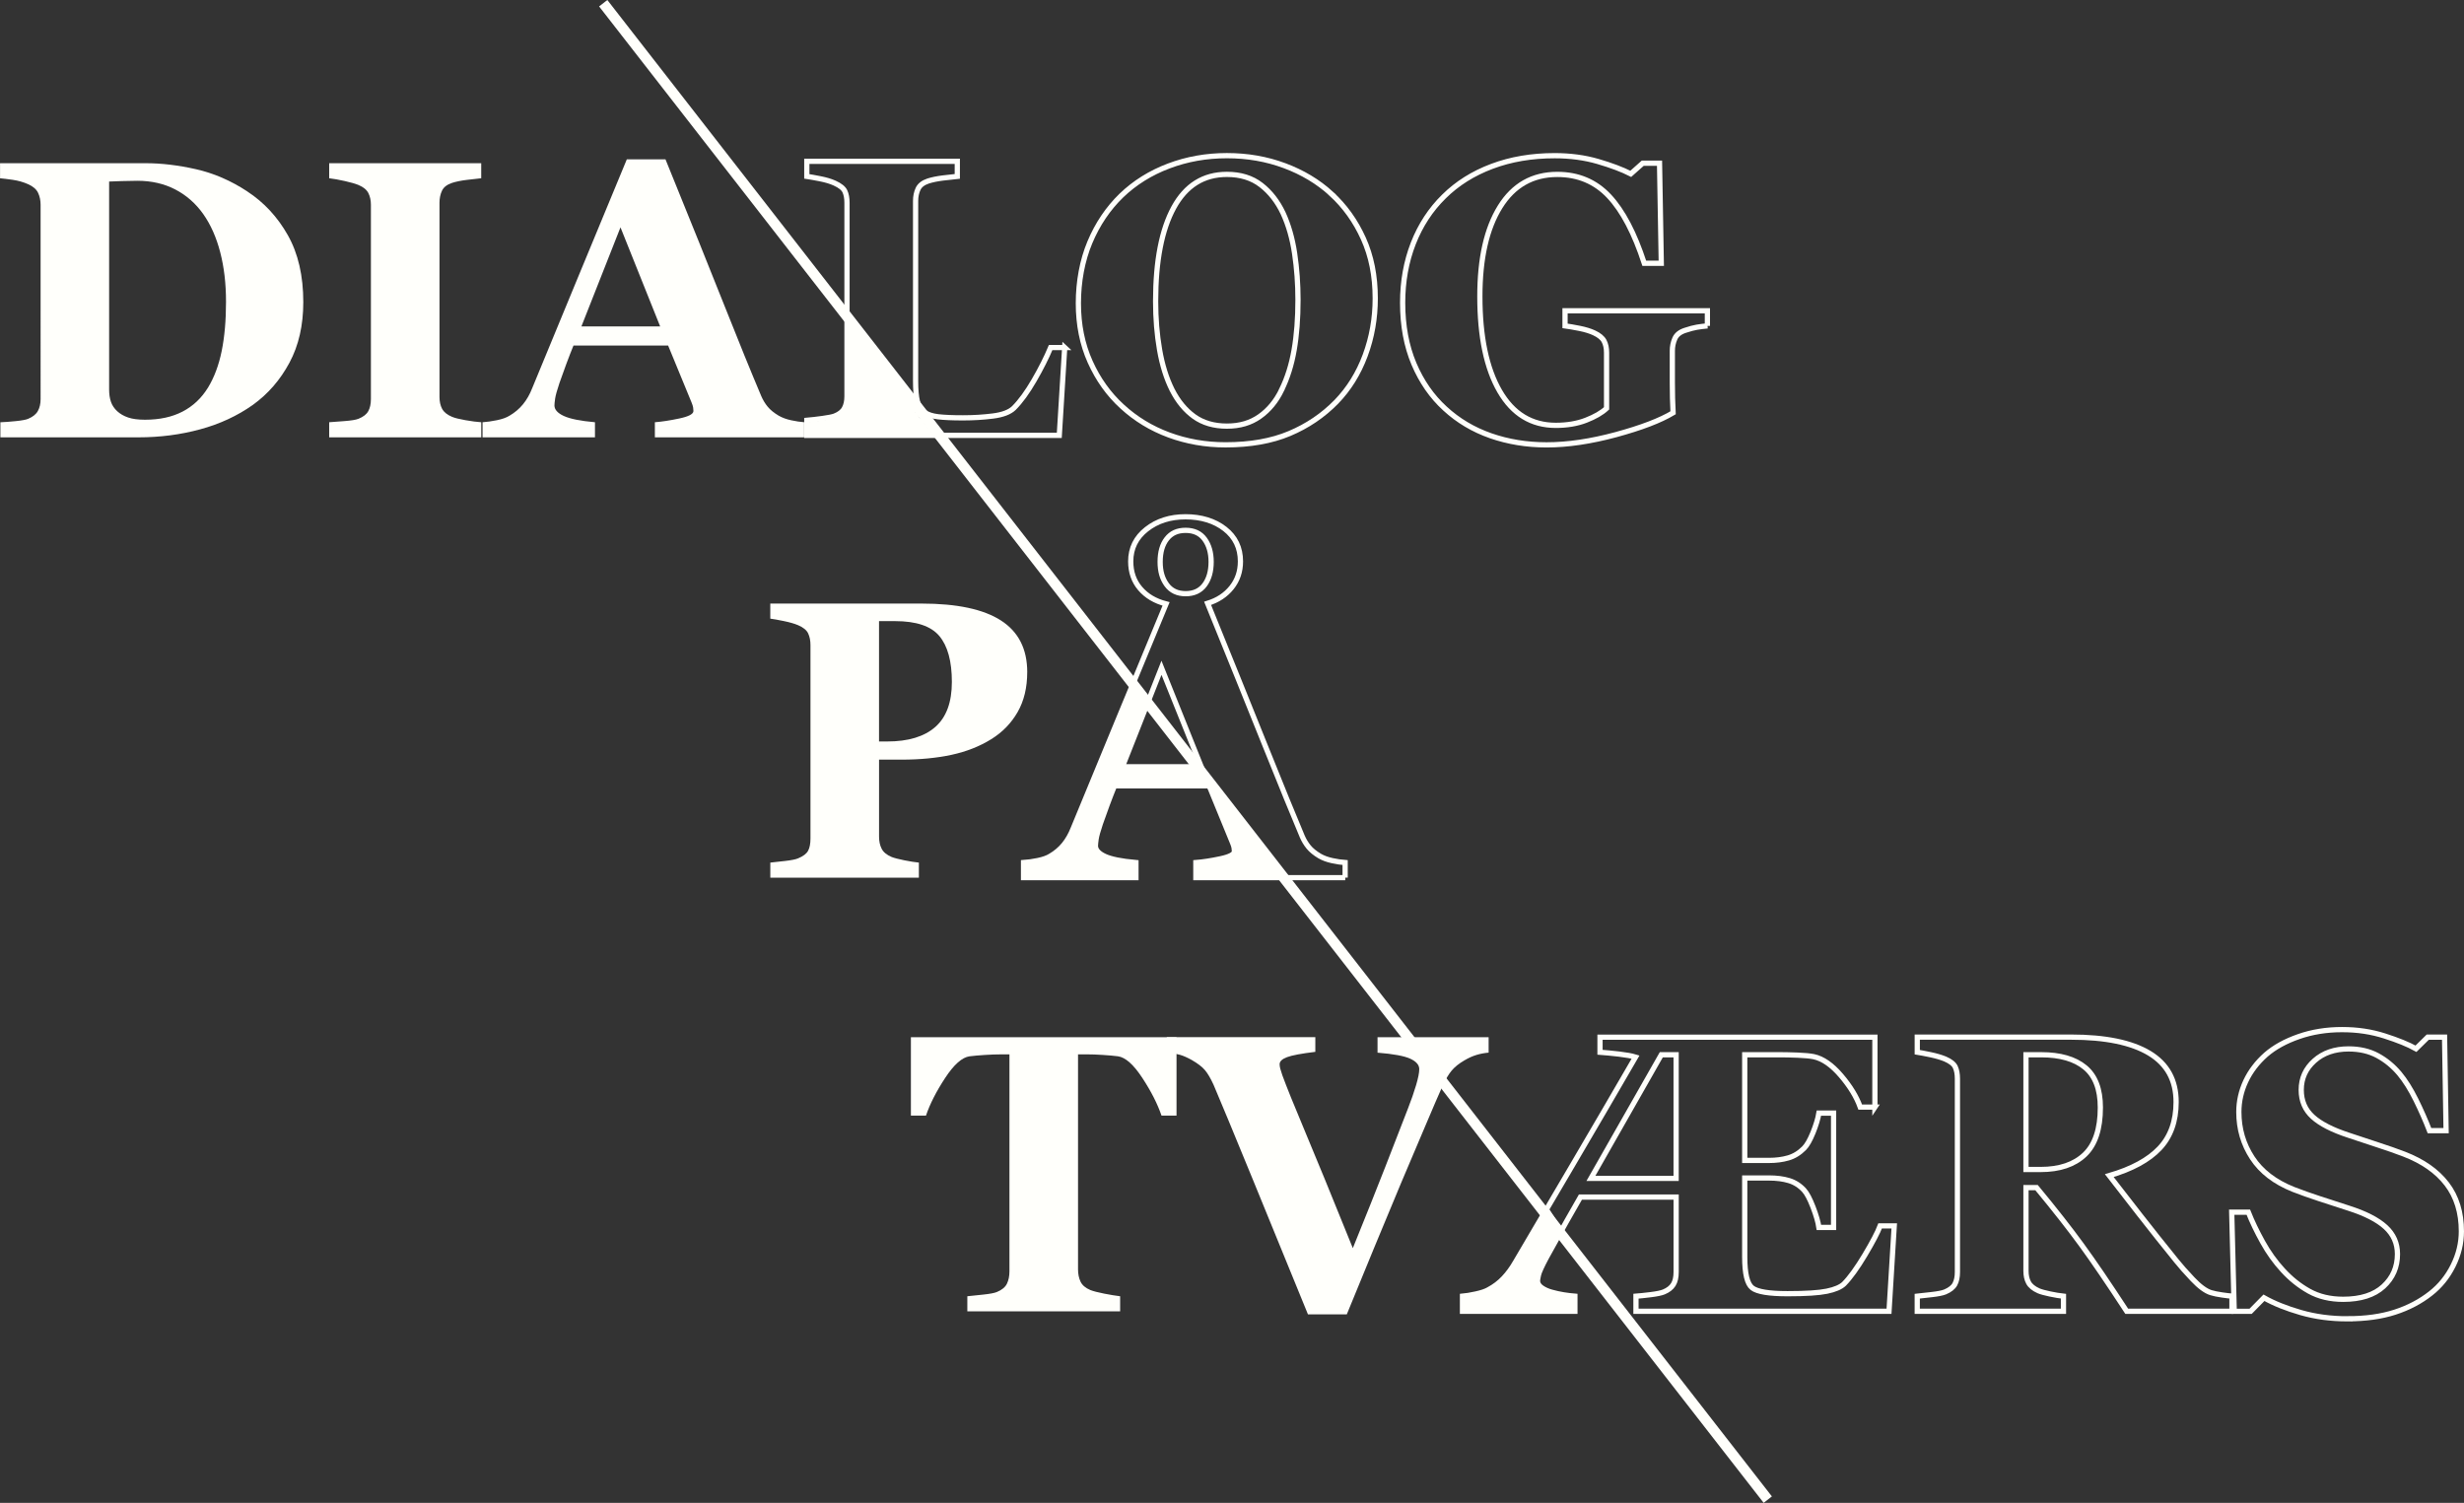 <?xml version="1.0" encoding="UTF-8"?><svg id="Layer_2" xmlns="http://www.w3.org/2000/svg" viewBox="0 0 943.13 575.25"><rect x="0" y="0" width="943.13" height="575.25" fill="#333333" stroke="none"/><defs><style>.cls-1{fill:#fffffb;}.cls-2{stroke-width:2px;}.cls-2,.cls-3{fill:none;stroke:#fffffb;stroke-miterlimit:10;}.cls-3{stroke-width:4px;}</style></defs><g id="Layer_1-2"><g><path class="cls-2" d="M898.58,504.81c-6.41,0-12.39-.8-17.93-2.4-5.55-1.6-10.24-3.49-14.09-5.66l-5.1,5.18h-6.28l-.96-37.93h6.36c1.43,3.61,3.25,7.41,5.47,11.41,2.22,4,4.78,7.58,7.69,10.74,3,3.31,6.37,6,10.09,8.08,3.72,2.07,8.07,3.11,13.05,3.11,6.7,0,11.84-1.64,15.42-4.92,3.57-3.28,5.36-7.41,5.36-12.4,0-4.1-1.52-7.54-4.55-10.32s-7.73-5.2-14.09-7.23c-4.14-1.34-7.95-2.57-11.42-3.71-3.48-1.14-6.74-2.3-9.8-3.49-7.05-2.81-12.29-6.84-15.71-12.07-3.43-5.23-5.14-11.08-5.14-17.55,0-4.1,.89-8.03,2.66-11.81,1.77-3.78,4.36-7.17,7.76-10.18,3.25-2.81,7.42-5.11,12.5-6.88,5.08-1.78,10.6-2.67,16.56-2.67s11.26,.81,16.34,2.44c5.08,1.63,9.07,3.25,11.98,4.88l4.51-4.44h6.43l.59,35.79h-6.36c-1.48-3.85-3.22-7.79-5.21-11.82-2-4.03-4.1-7.38-6.32-10.04-2.42-2.87-5.2-5.15-8.36-6.86-3.15-1.7-6.85-2.56-11.09-2.56-5.32,0-9.68,1.51-13.05,4.52-3.38,3.01-5.06,6.74-5.06,11.18,0,4.2,1.47,7.63,4.4,10.29,2.93,2.67,7.51,5.01,13.72,7.04,3.65,1.23,7.37,2.47,11.17,3.7,3.8,1.23,7.17,2.42,10.13,3.55,7.15,2.76,12.58,6.58,16.3,11.44,3.72,4.86,5.58,10.9,5.58,18.1,0,4.54-1.06,8.94-3.18,13.18-2.12,4.25-4.98,7.77-8.58,10.59-3.94,3.11-8.5,5.5-13.68,7.18-5.18,1.68-11.21,2.52-18.12,2.52Z"/><path class="cls-1" d="M94.64,73.27c6.41,4.19,11.58,9.77,15.53,16.75,3.94,6.98,5.92,15.52,5.92,25.62,0,8.87-1.76,16.6-5.29,23.18-3.52,6.58-8.2,11.97-14.01,16.16-5.92,4.19-12.63,7.31-20.15,9.35-7.52,2.05-15.39,3.07-23.62,3.07H.15v-5.77c1.58-.05,3.55-.2,5.92-.44s3.94-.54,4.73-.89c1.77-.74,3.01-1.74,3.7-2.99,.69-1.26,1.04-2.77,1.04-4.55V78.37c0-1.68-.32-3.19-.96-4.55-.64-1.36-1.9-2.45-3.77-3.29-1.87-.84-3.86-1.4-5.95-1.7-2.1-.3-3.71-.49-4.84-.59v-5.77H55.83c5.96,0,12.35,.76,19.15,2.29,6.8,1.53,13.36,4.36,19.67,8.5Zm-15.08,75.2c2.41-3.94,4.18-8.64,5.29-14.09,1.11-5.45,1.66-11.72,1.66-18.82s-.74-13.28-2.22-19-3.65-10.6-6.51-14.64c-2.86-4.04-6.42-7.17-10.68-9.39-4.26-2.22-9.11-3.33-14.53-3.33-1.73,0-3.69,.04-5.88,.11-2.19,.07-3.83,.14-4.92,.18v79.63c0,1.77,.23,3.34,.7,4.7,.47,1.36,1.27,2.55,2.4,3.59,1.13,1.04,2.53,1.84,4.18,2.4,1.65,.57,3.81,.85,6.47,.85,5.57,0,10.35-1.04,14.34-3.11,3.99-2.07,7.22-5.1,9.69-9.09Z"/><path class="cls-1" d="M184.19,167.39h-58.19v-5.77c1.33-.1,3.29-.25,5.88-.44,2.59-.2,4.37-.49,5.36-.89,1.82-.74,3.07-1.71,3.73-2.92s1-2.75,1-4.62V78.37c0-1.68-.32-3.15-.96-4.44-.64-1.28-1.9-2.32-3.77-3.11-1.18-.49-2.93-1-5.25-1.52-2.32-.52-4.31-.87-5.99-1.07v-5.77h58.19v5.77c-1.48,.15-3.33,.36-5.55,.63s-4.09,.65-5.62,1.15c-1.92,.64-3.21,1.64-3.84,2.99-.64,1.36-.96,2.9-.96,4.62v74.31c0,1.77,.33,3.29,1,4.55s1.93,2.28,3.81,3.07c1.04,.44,2.75,.87,5.14,1.29,2.39,.42,4.4,.68,6.03,.78v5.77Z"/><path class="cls-1" d="M307.82,167.39h-57.16v-5.77c2.66-.2,5.78-.68,9.37-1.44,3.59-.76,5.39-1.71,5.39-2.85,0-.39-.04-.84-.11-1.33s-.28-1.16-.63-2l-8.95-21.74h-36.22c-.83,2.02-1.75,4.39-2.76,7.1-1.01,2.71-1.87,5.13-2.61,7.25-.93,2.76-1.48,4.76-1.66,5.99-.17,1.23-.26,2.09-.26,2.59,0,1.58,1.19,2.92,3.58,4.03,2.39,1.11,6.37,1.91,11.93,2.4v5.77h-43.03v-5.77c1.63-.1,3.46-.36,5.51-.78s3.66-1,4.84-1.74c2.02-1.18,3.73-2.64,5.14-4.36s2.58-3.77,3.51-6.14c5.72-13.85,11.45-27.73,17.19-41.63,5.74-13.9,12.09-29.23,19.04-45.99h14.79c9.66,23.76,17.23,42.54,22.7,56.34,5.47,13.8,10.13,25.24,13.97,34.31,.64,1.48,1.45,2.82,2.44,4.03,.99,1.21,2.39,2.35,4.21,3.44,1.38,.79,2.98,1.38,4.81,1.77,1.82,.39,3.48,.64,4.95,.74v5.77Zm-55.13-42.44l-15.19-37.93-14.96,37.93h30.15Z"/><path class="cls-1" d="M358.03,167.39h-49.26v-5.77c1.73-.15,3.75-.38,6.06-.7,2.32-.32,3.84-.63,4.58-.92,1.77-.69,3.01-1.65,3.7-2.88,.69-1.23,1.04-32.05,1.04-33.97m26.25,33.45c0,3.25,.22-.49,.67,1.38s1.31,2.25,2.59,3.14c1.28,.94,3.07,2.54,5.36,2.81"/><path class="cls-2" d="M407.53,133.01l-2.07,33.64h-96.64v-5.77c1.73-.15,3.75-.38,6.06-.7,2.32-.32,3.84-.63,4.58-.92,1.77-.69,3.01-1.65,3.7-2.88,.69-1.23,1.04-2.81,1.04-4.73V77.63c0-1.77-.27-3.24-.81-4.4-.54-1.16-1.85-2.21-3.92-3.14-1.53-.69-3.36-1.24-5.51-1.66s-3.86-.73-5.14-.92v-5.77h57.6v5.77c-1.58,.15-3.44,.36-5.58,.63s-4.01,.65-5.58,1.15c-1.92,.64-3.21,1.64-3.84,2.99-.64,1.36-.96,2.9-.96,4.62v68.99c0,3.25,.22,5.82,.67,7.69s1.31,3.25,2.59,4.14c1.28,.94,3.07,1.54,5.36,1.81s5.46,.41,9.5,.41,7.78-.23,11.5-.7c3.72-.47,6.4-1.49,8.02-3.07,2.51-2.51,5.09-6.05,7.73-10.61,2.64-4.56,4.74-8.74,6.32-12.53h5.4Z"/><path class="cls-2" d="M509.53,74.15c5.18,4.73,9.28,10.45,12.31,17.15,3.03,6.7,4.55,14.34,4.55,22.92,0,7.64-1.28,14.91-3.84,21.81-2.56,6.9-6.26,12.84-11.09,17.82-5.08,5.18-11.04,9.21-17.89,12.09-6.85,2.88-15.01,4.33-24.47,4.33-7.64,0-14.86-1.26-21.66-3.77-6.8-2.51-12.79-6.16-17.97-10.94-5.13-4.68-9.19-10.38-12.2-17.08-3.01-6.7-4.51-14.17-4.51-22.4s1.47-16.35,4.4-23.33c2.93-6.98,6.96-12.95,12.09-17.93,5.08-4.88,11.1-8.64,18.08-11.28,6.98-2.64,14.41-3.96,22.29-3.96s15.19,1.28,22.07,3.84c6.88,2.56,12.83,6.14,17.86,10.72Zm-19,75.1c2.22-4.49,3.82-9.58,4.81-15.26,.99-5.68,1.48-12.1,1.48-19.25,0-6.07-.43-11.98-1.29-17.74-.86-5.75-2.33-10.87-4.4-15.37-2.12-4.49-4.93-8.1-8.43-10.81-3.5-2.72-7.86-4.07-13.09-4.07-8.92,0-15.7,4.23-20.33,12.7-4.63,8.47-6.95,20.43-6.95,35.88,0,6.57,.51,12.76,1.52,18.59,1.01,5.83,2.6,10.91,4.77,15.26,2.22,4.39,5.03,7.81,8.43,10.26,3.4,2.44,7.59,3.67,12.57,3.67s9.07-1.23,12.57-3.7c3.5-2.47,6.28-5.85,8.36-10.14Z"/><path class="cls-2" d="M653.57,124.73c-1.53,.15-2.88,.32-4.07,.52s-2.66,.59-4.44,1.18c-2.02,.64-3.35,1.7-3.99,3.18-.64,1.48-.96,3.03-.96,4.66v12.2c0,2.46,.02,4.45,.07,5.95,.05,1.5,.12,3.36,.22,5.58-4.93,2.96-12.21,5.74-21.85,8.36-9.64,2.61-18.5,3.92-26.58,3.92-7.59,0-14.71-1.16-21.37-3.48-6.65-2.32-12.5-5.8-17.52-10.43-5.03-4.59-8.98-10.28-11.87-17.09-2.88-6.81-4.33-14.6-4.33-23.38,0-8.19,1.36-15.76,4.07-22.72,2.71-6.95,6.63-12.95,11.76-17.98,5.03-4.98,11.15-8.83,18.37-11.54,7.22-2.71,15.22-4.07,23.99-4.07,5.96,0,11.49,.74,16.56,2.22,5.08,1.48,9.27,3.06,12.57,4.73l4.58-4.07h6.43l.67,38.3h-6.51c-3.75-11.51-8.23-20.06-13.46-25.64-5.23-5.58-11.83-8.37-19.82-8.37-9.46,0-16.77,4.14-21.92,12.43-5.15,8.29-7.73,19.71-7.73,34.26,0,15.44,2.53,27.53,7.58,36.26,5.05,8.73,12.21,13.1,21.48,13.1,4.34,0,8.2-.65,11.57-1.96,3.38-1.31,6-2.82,7.87-4.55v-21.3c0-1.77-.32-3.27-.96-4.47s-1.92-2.26-3.84-3.14c-1.48-.69-3.33-1.26-5.55-1.7s-4.07-.76-5.55-.96v-5.77h54.49v5.77Z"/><path class="cls-1" d="M393.18,257.27c0,5.92-1.22,11-3.66,15.27-2.44,4.26-5.8,7.73-10.09,10.39-4.44,2.76-9.5,4.76-15.19,5.99s-12.09,1.85-19.19,1.85h-8.58v29.5c0,1.77,.33,3.32,1,4.62s1.93,2.35,3.81,3.14c.99,.39,2.59,.81,4.81,1.26s4.09,.74,5.62,.89v5.77h-56.86v-5.77c1.43-.15,3.33-.36,5.69-.63s4.02-.6,4.95-1c1.92-.79,3.19-1.75,3.81-2.88,.62-1.13,.92-2.71,.92-4.73v-74.02c0-1.73-.3-3.22-.89-4.47-.59-1.26-1.87-2.3-3.84-3.14-1.38-.59-3.22-1.12-5.51-1.59-2.29-.47-4.01-.78-5.14-.92v-5.77h57.9c13.56,0,23.69,2.16,30.39,6.47,6.7,4.31,10.06,10.91,10.06,19.78Zm-28.84,3.77c0-7.89-1.59-13.74-4.77-17.56-3.18-3.82-8.84-5.73-16.97-5.73h-6.14v46.07h3.11c8.08,0,14.23-1.86,18.45-5.58s6.32-9.45,6.32-17.19Z"/><path class="cls-2" d="M514.89,335.94h-57.16v-5.77c2.65-.2,5.78-.68,9.37-1.44,3.59-.76,5.39-1.71,5.39-2.85,0-.39-.04-.84-.11-1.33s-.28-1.16-.63-2l-8.91-21.74h-36.26c-.83,2.02-1.75,4.39-2.76,7.1s-1.88,5.13-2.61,7.25c-.93,2.76-1.48,4.76-1.66,5.99-.17,1.23-.26,2.09-.26,2.59,0,1.58,1.19,2.92,3.58,4.03,2.39,1.11,6.37,1.91,11.93,2.4v5.77h-43.03v-5.77c1.63-.1,3.46-.36,5.51-.78s3.66-1,4.84-1.74c2.02-1.18,3.73-2.64,5.14-4.36,1.4-1.73,2.58-3.77,3.51-6.14,5.18-12.57,11.05-26.8,17.63-42.7,6.58-15.9,12.56-30.33,17.93-43.29-4.19-1.08-7.49-3.04-9.91-5.88-2.42-2.83-3.62-6.3-3.62-10.39,0-5.03,2.02-9.13,6.06-12.31,4.04-3.18,9.02-4.77,14.94-4.77s11.08,1.55,15.05,4.66c3.97,3.11,5.95,7.25,5.95,12.42,0,3.84-1.13,7.18-3.4,10.02-2.27,2.83-5.32,4.84-9.17,6.03,8.13,20.01,15.42,38.03,21.85,54.05,6.43,16.02,11.23,27.75,14.38,35.2,.64,1.48,1.45,2.82,2.44,4.03,.99,1.21,2.39,2.35,4.21,3.44,1.38,.79,2.98,1.38,4.81,1.77,1.82,.39,3.48,.64,4.95,.74v5.77Zm-55.1-42.44l-15.22-37.89-14.96,37.89h30.18Zm3.79-78.45c0-3.5-.83-6.38-2.48-8.65-1.65-2.27-4.08-3.4-7.28-3.4s-5.51,1.08-7.21,3.25c-1.7,2.17-2.55,5.1-2.55,8.8s.84,6.47,2.51,8.76c1.67,2.29,4.09,3.44,7.25,3.44s5.57-1.12,7.25-3.36c1.67-2.24,2.51-5.19,2.51-8.84Z"/><path class="cls-1" d="M490.37,335.94h-33.08v-5.77c2.65-.2,5.78-.68,9.37-1.44,3.59-.76,5.39-1.71,5.39-2.85,0-.39-.04-.84-.11-1.33s-.28-1.16-.63-2l-8.91-21.74h-36.26c-.83,2.02-1.75,4.39-2.76,7.1s-1.88,5.13-2.61,7.25c-.93,2.76-1.48,4.76-1.66,5.99-.17,1.23-.26,2.09-.26,2.59,0,1.58,1.19,2.92,3.58,4.03,2.39,1.11,6.37,1.91,11.93,2.4v5.77h-43.03v-5.77c1.63-.1,3.46-.36,5.51-.78s3.66-1,4.84-1.74c2.02-1.18,3.73-2.64,5.14-4.36s2.58-3.77,3.51-6.14c5.18-12.57,16.83-38.08,23.41-53.97m5.23,5.44l-9.82,24.87h30.18"/><path class="cls-1" d="M450.35,427.02h-5.77c-1.53-4.48-3.97-9.29-7.34-14.42-3.37-5.13-6.48-7.89-9.33-8.28-1.57-.2-3.52-.37-5.83-.52-2.31-.15-4.3-.22-5.98-.22h-3.47v82.3c0,1.77,.32,3.34,.96,4.7,.64,1.36,1.9,2.43,3.77,3.22,1.13,.44,2.9,.9,5.29,1.37,2.39,.47,4.42,.8,6.1,1v5.77h-58.49v-5.77c1.43-.15,3.44-.36,6.03-.63,2.59-.27,4.35-.6,5.29-1,1.92-.79,3.2-1.85,3.84-3.18,.64-1.33,.96-2.91,.96-4.73v-83.04h-3.47c-1.67,0-3.67,.07-5.98,.22-2.31,.15-4.25,.32-5.83,.52-2.85,.4-5.96,3.15-9.33,8.28-3.37,5.13-5.82,9.93-7.34,14.42h-5.77v-30.02h101.67v30.02Z"/><path class="cls-1" d="M569.77,402.92c-1.63,.15-3.18,.44-4.66,.89s-3.01,1.14-4.58,2.07c-2.12,1.23-3.76,2.55-4.92,3.96-1.16,1.4-2.3,3.34-3.44,5.8-1.53,3.4-3.67,8.37-6.43,14.9-2.76,6.53-5.92,13.96-9.46,22.29-3.15,7.49-6.57,15.7-10.24,24.62-3.67,8.92-7.18,17.48-10.54,25.66h-14.86c-6.9-16.91-13.93-34.09-21.07-51.54-7.15-17.45-12.18-29.58-15.08-36.38-1.13-2.46-2.23-4.33-3.29-5.58-1.06-1.26-2.75-2.55-5.06-3.88-1.68-.93-3.15-1.59-4.44-1.96s-2.98-.7-5.1-1v-5.77h56.86v5.62c-5.32,.64-8.93,1.32-10.83,2.03-1.9,.71-2.84,1.62-2.84,2.7,0,.54,.09,1.12,.26,1.74,.17,.62,.43,1.44,.78,2.48,1.58,4.33,4.43,11.41,8.57,21.24,4.14,9.82,10.27,24.81,18.41,44.95,4.98-12.26,9.11-22.63,12.42-31.09,3.3-8.47,6.21-15.95,8.72-22.45,1.23-3.15,2.26-6.09,3.07-8.83s1.22-4.79,1.22-6.17c0-1.58-1.13-2.89-3.4-3.96-2.27-1.06-6.46-1.84-12.57-2.33v-5.92h42.52v5.92Z"/><path class="cls-2" d="M717.65,423.77h-5.62c-1.43-3.98-3.89-8-7.38-12.08-3.49-4.07-6.96-6.48-10.41-7.22-1.47-.29-3.53-.49-6.16-.59s-4.81-.15-6.53-.15h-13.73v40.45h9.29c2.7,0,5.16-.32,7.37-.96,2.21-.64,4.23-1.87,6.05-3.7,1.13-1.13,2.27-3.13,3.43-5.99,1.15-2.86,1.9-5.35,2.25-7.47h5.62v43.77h-5.62c-.3-2.07-1.05-4.67-2.25-7.8-1.21-3.13-2.35-5.29-3.43-6.47-1.62-1.77-3.54-2.99-5.75-3.66s-4.77-1-7.67-1h-9.29v30.24c0,6.41,.96,10.35,2.88,11.83,1.92,1.48,6.42,2.22,13.51,2.22s11.96-.32,15.06-.96c3.1-.64,5.29-1.58,6.57-2.81,2.36-2.41,5.02-6.1,7.98-11.05,2.95-4.95,4.9-8.66,5.83-11.13h5.4l-2,32.68h-96.86v-5.77c1.38-.1,3.25-.3,5.62-.59s4.04-.64,5.03-1.04c1.67-.69,2.88-1.63,3.62-2.81s1.11-2.78,1.11-4.81v-28.69h-36.64c-3.85,6.7-6.81,11.93-8.88,15.68-2.07,3.75-3.43,6.19-4.07,7.32-1.82,3.4-2.86,5.68-3.11,6.84-.25,1.16-.37,1.89-.37,2.18,0,1.04,.53,1.92,1.59,2.66,1.06,.74,2.3,1.31,3.73,1.7,1.58,.44,3.15,.79,4.72,1.04,1.58,.25,3,.42,4.28,.52v5.77h-43.03v-5.77c1.23-.1,2.93-.38,5.1-.85,2.17-.47,3.8-1.02,4.88-1.66,2.22-1.18,4.15-2.65,5.8-4.4,1.65-1.75,3.14-3.78,4.47-6.1,7.2-12.22,14.6-24.82,22.22-37.78,7.62-12.96,15.54-26.54,23.77-40.74-1.43-.44-3.54-.82-6.32-1.15-2.79-.32-5.21-.55-7.28-.7v-5.77h105.22v26.77Zm-76.09,27.28v-47.32h-5.67l-26.94,47.32h32.61Z"/><path class="cls-2" d="M854.29,501.92h-40.26c-6.95-10.65-12.72-19.12-17.33-25.44-4.6-6.31-10.33-13.61-17.18-21.89h-4.05v31.87c0,1.77,.33,3.28,1,4.51,.67,1.23,1.93,2.27,3.81,3.11,.93,.4,2.4,.8,4.4,1.22,2,.42,3.71,.7,5.14,.85v5.77h-55.97v-5.77c1.43-.15,3.32-.36,5.66-.63,2.34-.27,4-.6,4.99-1,1.87-.79,3.13-1.78,3.77-2.99,.64-1.21,.96-2.75,.96-4.62v-74.02c0-1.77-.27-3.25-.81-4.44-.54-1.18-1.85-2.22-3.92-3.11-1.58-.64-3.44-1.18-5.58-1.63s-3.83-.76-5.06-.96v-5.77h58.86c13.16,0,23.15,2.06,29.98,6.17,6.83,4.12,10.24,10.34,10.24,18.67,0,7.35-2.11,13.25-6.32,17.71-4.21,4.46-10.64,7.95-19.26,10.46,3.35,4.34,7.26,9.37,11.72,15.08,4.46,5.72,9.11,11.56,13.94,17.52,1.53,1.92,3.61,4.28,6.25,7.06,2.64,2.79,4.96,4.5,6.99,5.14,1.13,.35,2.58,.64,4.33,.89,1.75,.25,2.99,.4,3.73,.44v5.77Zm-50.35-78.01c0-7-1.96-12.11-5.88-15.34-3.92-3.23-9.5-4.84-16.75-4.84h-5.84v43.92h5.62c7.25,0,12.87-1.9,16.86-5.69,3.99-3.8,5.99-9.81,5.99-18.04Z"/><path class="cls-1" d="M597.69,470.16c-3.85,6.7,0,0-2.07,3.74-2.07,3.75-3.43,6.19-4.07,7.32-1.82,3.4-2.86,5.68-3.11,6.84-.25,1.16-.37,1.89-.37,2.18,0,1.04,.53,1.92,1.59,2.66,1.06,.74,2.3,1.31,3.73,1.7,1.58,.44,3.15,.79,4.72,1.04,1.58,.25,3,.42,4.28,.52v5.77h-43.03v-5.77c1.23-.1,2.93-.38,5.1-.85,2.17-.47,3.8-1.02,4.88-1.66,2.22-1.18,4.15-2.65,5.8-4.4,1.65-1.75,3.14-3.78,4.47-6.1,7.2-12.22,5.03-8.53,12.65-21.5"/><line class="cls-3" x1="230.89" y1="1.23" x2="676.64" y2="574.02"/></g></g></svg>